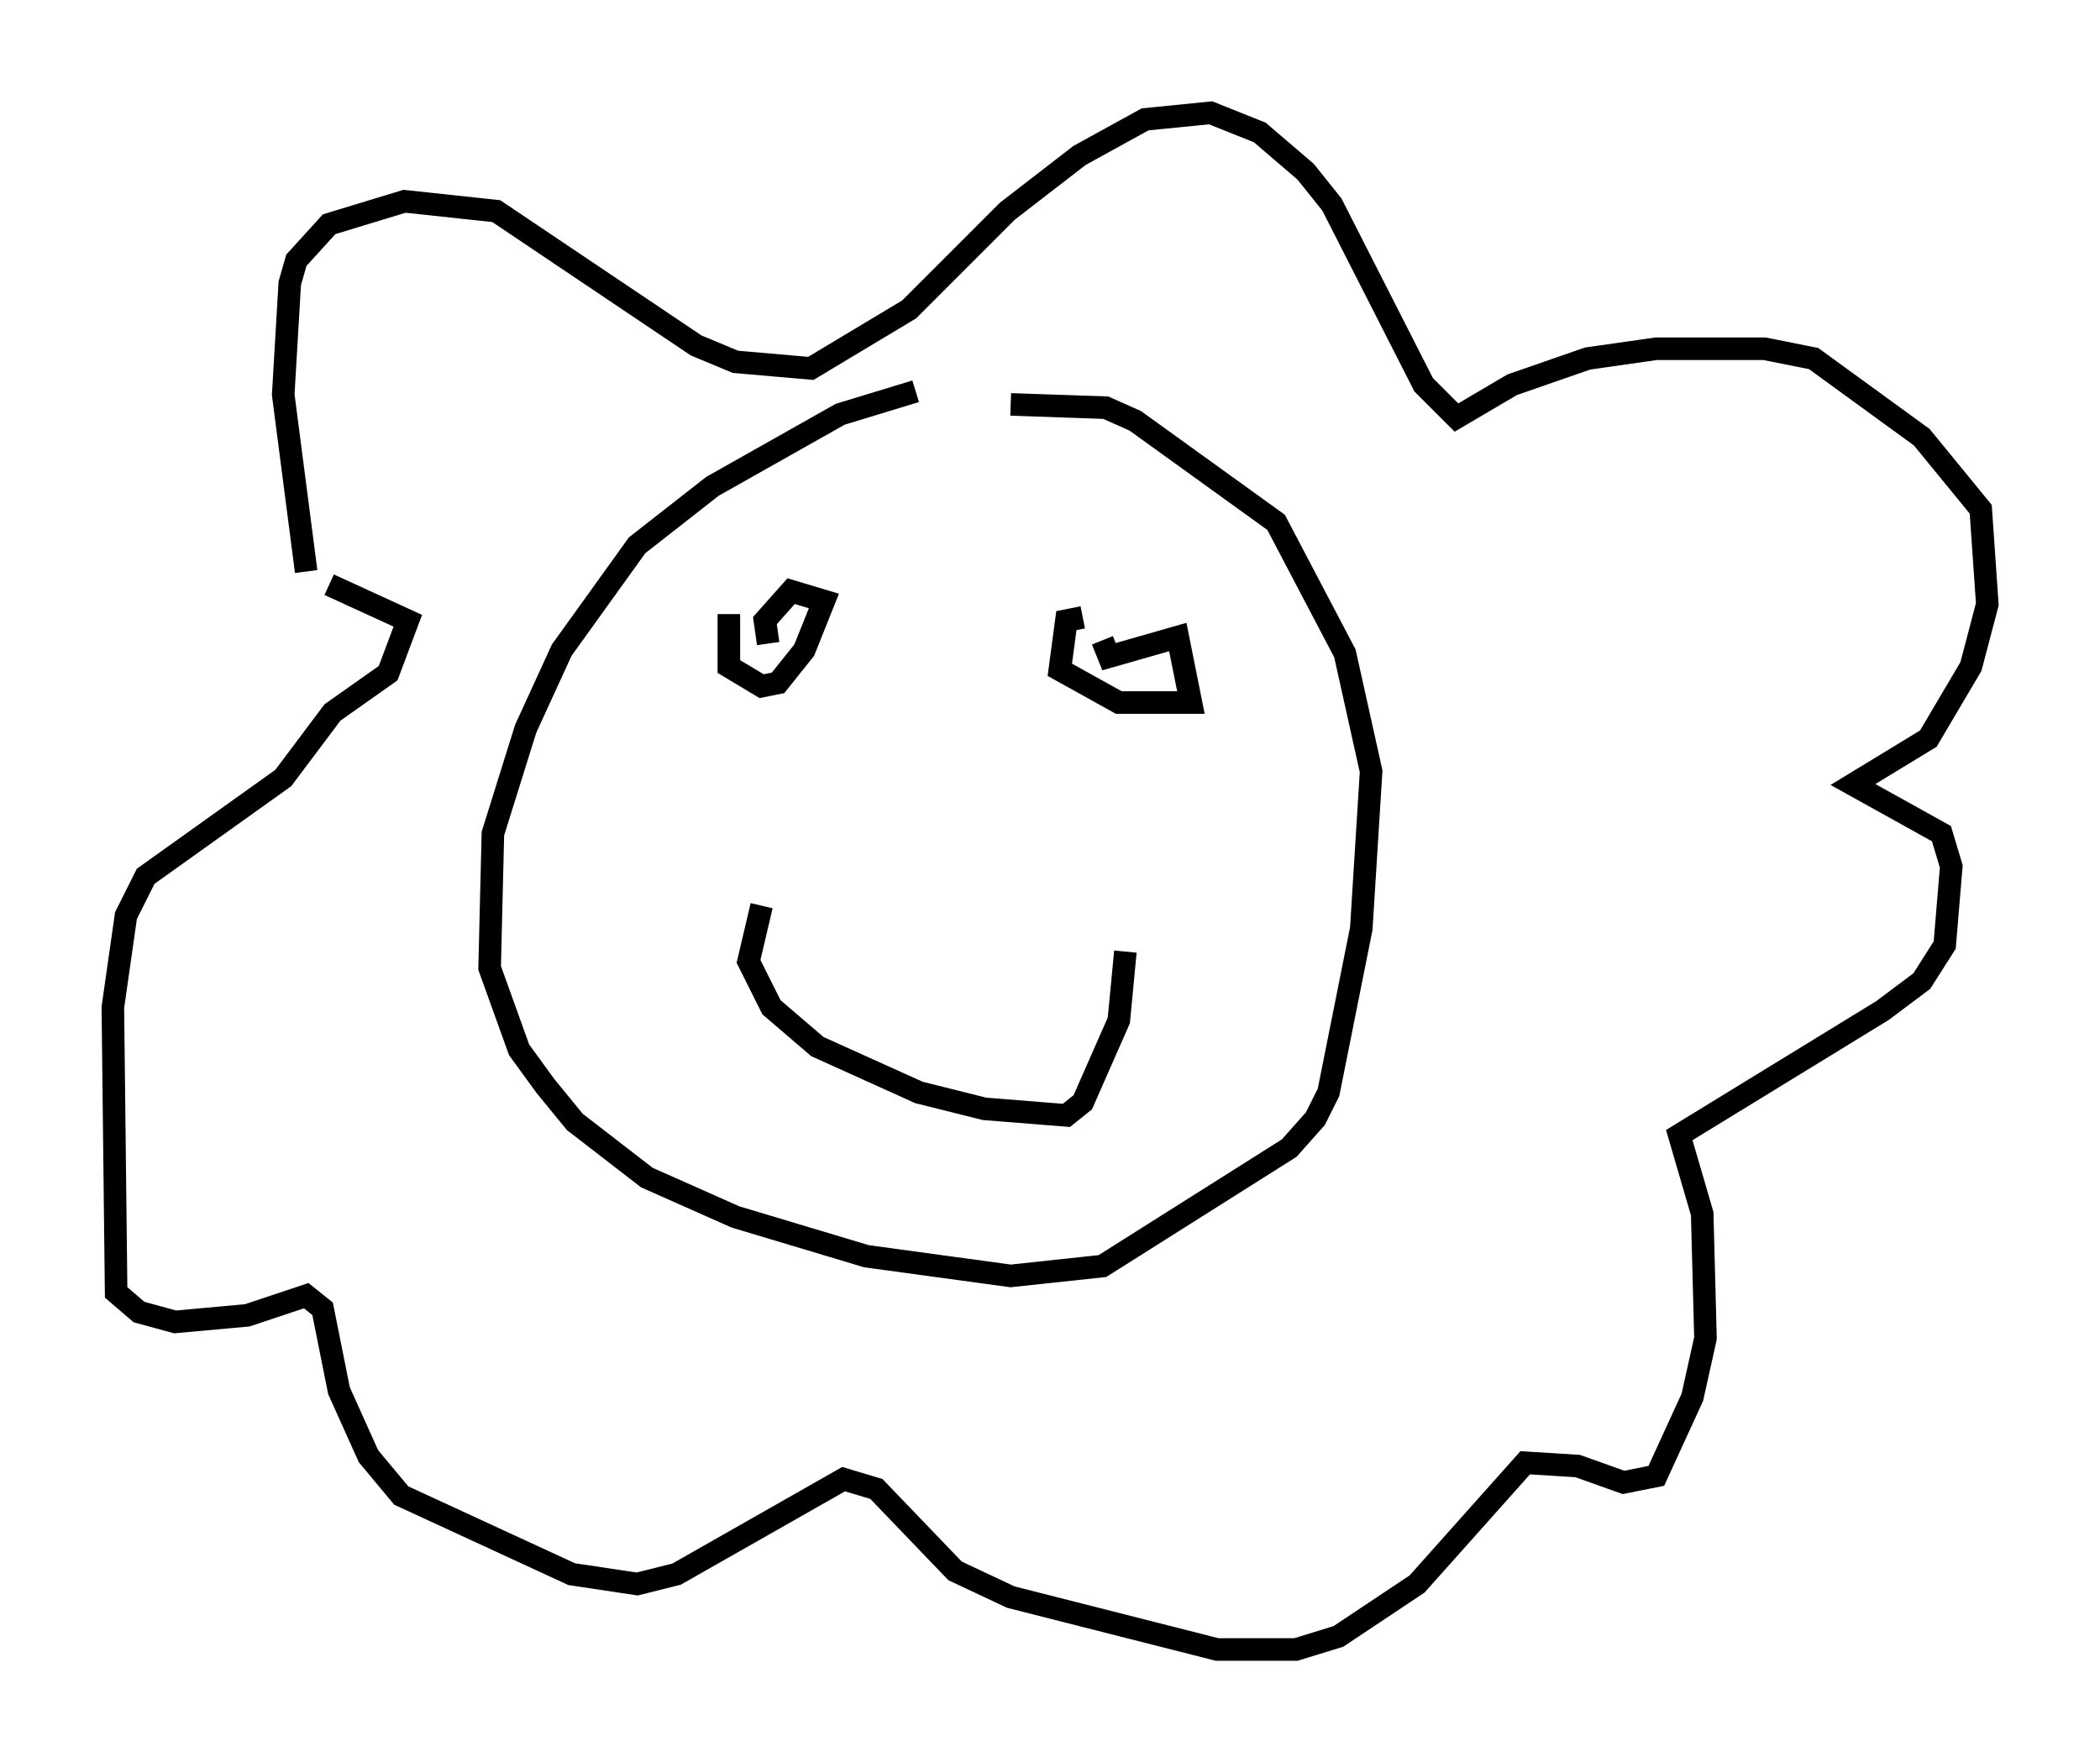 <?xml version="1.0" encoding="utf-8" ?>
<svg baseProfile="full" height="78.123" version="1.1" width="93.084" xmlns="http://www.w3.org/2000/svg" xmlns:ev="http://www.w3.org/2001/xml-events" xmlns:xlink="http://www.w3.org/1999/xlink"><defs /><rect fill="white" height="78.123" width="93.084" x="0" y="0" /><path d="M45.816, 17.492 m-5.229, -0.145 l-3.341, 1.017 -5.665, 3.196 l-3.341, 2.615 -3.341, 4.648 l-1.598, 3.486 -1.453, 4.648 l-0.145, 5.955 1.307, 3.631 l1.162, 1.598 1.307, 1.598 l3.196, 2.469 3.922, 1.743 l5.81, 1.743 6.391, 0.872 l4.067, -0.436 8.279, -5.229 l1.162, -1.307 0.581, -1.162 l1.453, -7.263 0.436, -6.972 l-1.162, -5.229 -3.05, -5.81 l-6.246, -4.503 -1.307, -0.581 l-4.212, -0.145 m-12.492, 9.296 l0.0, 2.324 1.453, 0.872 l0.726, -0.145 1.162, -1.453 l0.872, -2.179 -1.453, -0.436 l-1.162, 1.307 0.145, 1.017 m13.944, -1.162 l-0.726, 0.145 -0.291, 2.179 l2.615, 1.453 3.196, 0.0 l-0.581, -2.905 -3.05, 0.872 l-0.291, -0.726 m-15.106, 11.765 l-0.581, 2.469 1.017, 2.034 l2.034, 1.743 4.503, 2.034 l2.905, 0.726 3.631, 0.291 l0.726, -0.581 1.598, -3.631 l0.291, -3.05 m-36.313, -16.849 l-1.017, -7.844 0.291, -4.939 l0.291, -1.017 1.453, -1.598 l3.341, -1.017 4.067, 0.436 l8.86, 5.955 1.743, 0.726 l3.341, 0.291 4.358, -2.615 l4.358, -4.358 3.196, -2.469 l2.905, -1.598 2.905, -0.291 l2.179, 0.872 2.034, 1.743 l1.162, 1.453 4.067, 7.989 l1.453, 1.453 2.469, -1.453 l3.341, -1.162 3.05, -0.436 l4.793, 0.0 2.179, 0.436 l4.793, 3.486 2.615, 3.196 l0.291, 4.212 -0.726, 2.76 l-1.888, 3.196 -3.341, 2.034 l3.922, 2.179 0.436, 1.453 l-0.291, 3.486 -1.017, 1.598 l-1.743, 1.307 -9.006, 5.52 l1.017, 3.486 0.145, 5.52 l-0.581, 2.615 -1.598, 3.486 l-1.453, 0.291 -2.034, -0.726 l-2.324, -0.145 -4.793, 5.374 l-3.486, 2.324 -1.888, 0.581 l-3.486, 0.0 -9.151, -2.324 l-2.469, -1.162 -3.486, -3.631 l-1.453, -0.436 -7.408, 4.212 l-1.743, 0.436 -2.905, -0.436 l-7.553, -3.486 -1.453, -1.743 l-1.307, -2.905 -0.726, -3.631 l-0.726, -0.581 -2.615, 0.872 l-3.196, 0.291 -1.598, -0.436 l-1.017, -0.872 -0.145, -12.637 l0.581, -4.067 0.872, -1.743 l6.101, -4.358 2.179, -2.905 l2.469, -1.743 0.872, -2.324 l-3.486, -1.598 " fill="none" stroke="black" stroke-width="1" /></svg>